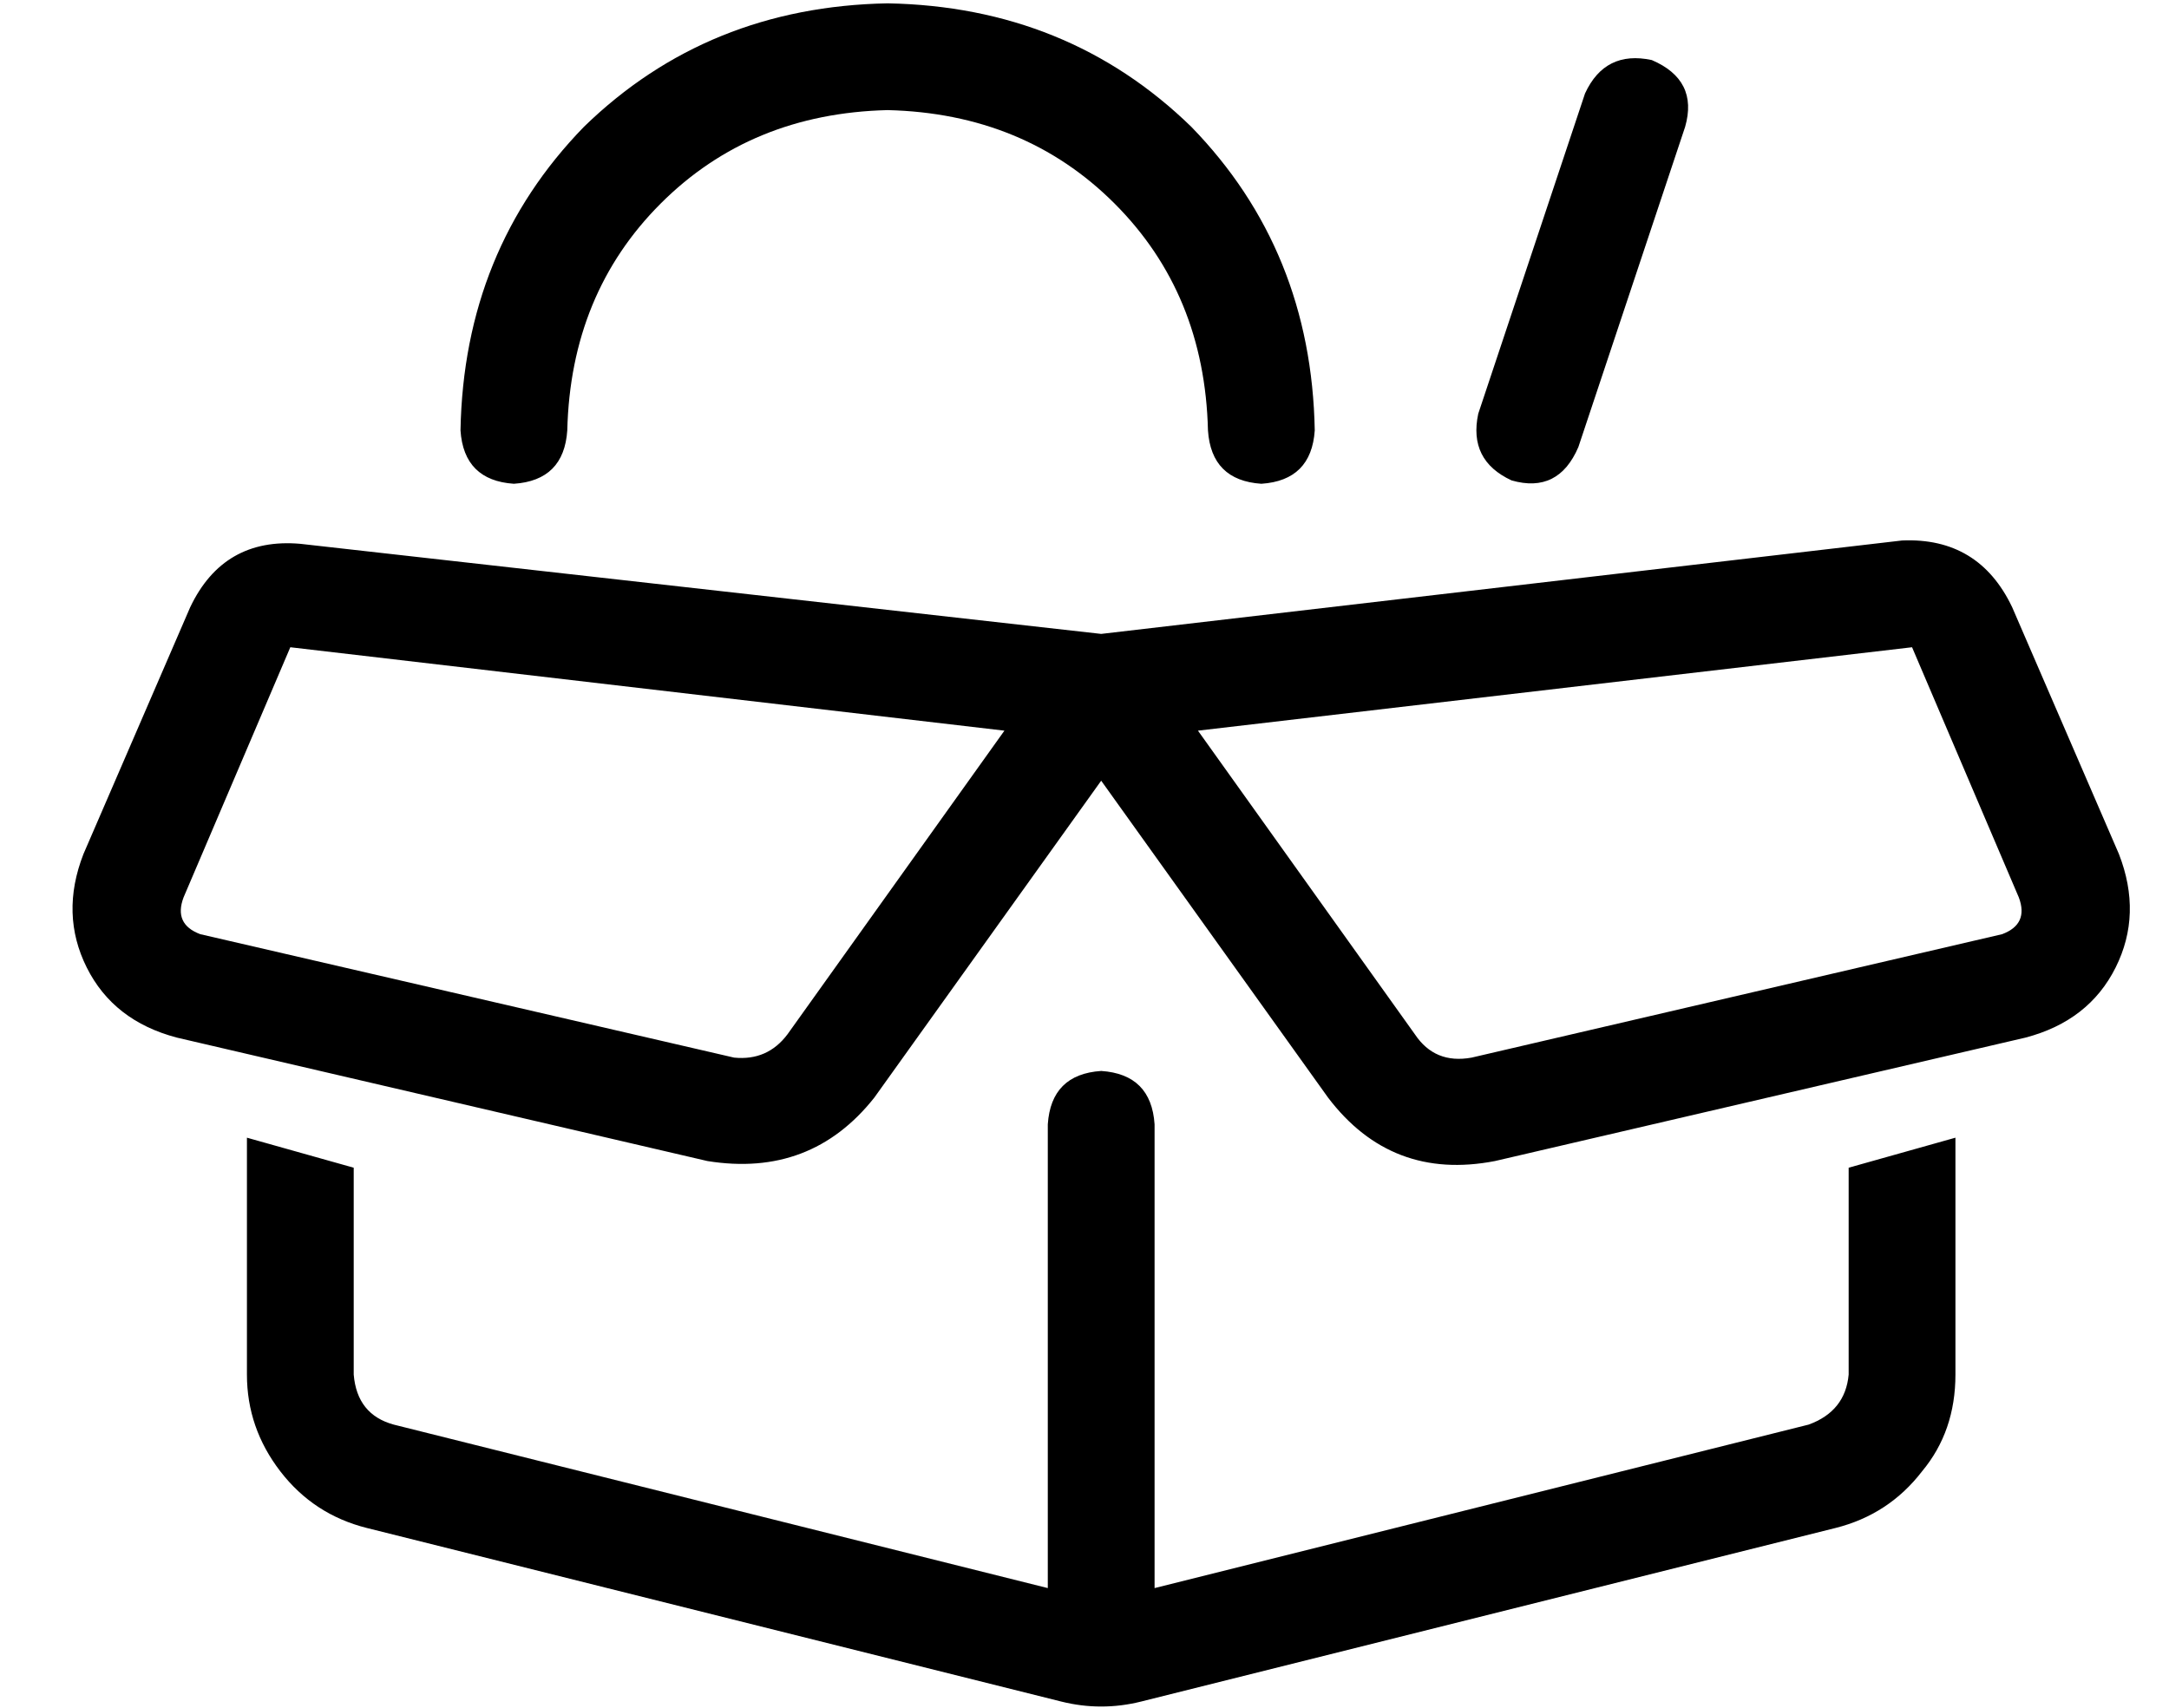 <?xml version="1.0" standalone="no"?>
<!DOCTYPE svg PUBLIC "-//W3C//DTD SVG 1.1//EN" "http://www.w3.org/Graphics/SVG/1.1/DTD/svg11.dtd" >
<svg xmlns="http://www.w3.org/2000/svg" xmlns:xlink="http://www.w3.org/1999/xlink" version="1.1" viewBox="-10 -40 650 512">
   <path fill="currentColor"
d="M256 -7q41 1 68 28v0v0q27 27 28 68q1 15 16 16q15 -1 16 -16q-1 -54 -37 -91q-37 -36 -91 -37q-54 1 -91 37q-36 37 -37 91q1 15 16 16q15 -1 16 -16q1 -41 28 -68t68 -28v0zM80 123q-23 -2 -33 19l-32 74v0q-7 18 1 34t27 21l159 37v0q31 5 50 -19l68 -95v0l68 95v0
q19 25 50 19l159 -37v0q19 -5 27 -21t1 -34l-32 -74v0q-10 -21 -33 -20l-240 28v0l-240 -27v0zM77 154l214 25l-214 -25l214 25l-65 91v0q-6 8 -16 7l-160 -37v0q-8 -3 -5 -11l32 -75v0zM544 310v62v-62v62q-1 11 -12 15l-196 49v0v-139v0q-1 -15 -16 -16q-15 1 -16 16v139
v0l-196 -49v0q-11 -3 -12 -15v-62v0l-32 -9v0v71v0q0 16 10 29t26 17l208 52v0q12 3 24 0l208 -52v0q16 -4 26 -17q10 -12 10 -29v-71v0l-32 9v0zM349 179l214 -25l-214 25l214 -25l32 75v0q3 8 -5 11l-159 37v0q-11 2 -17 -7l-65 -91v0zM495 -2q4 -14 -10 -20
q-14 -3 -20 10l-32 96v0q-3 14 10 20q14 4 20 -10l32 -96v0z" />
</svg>
